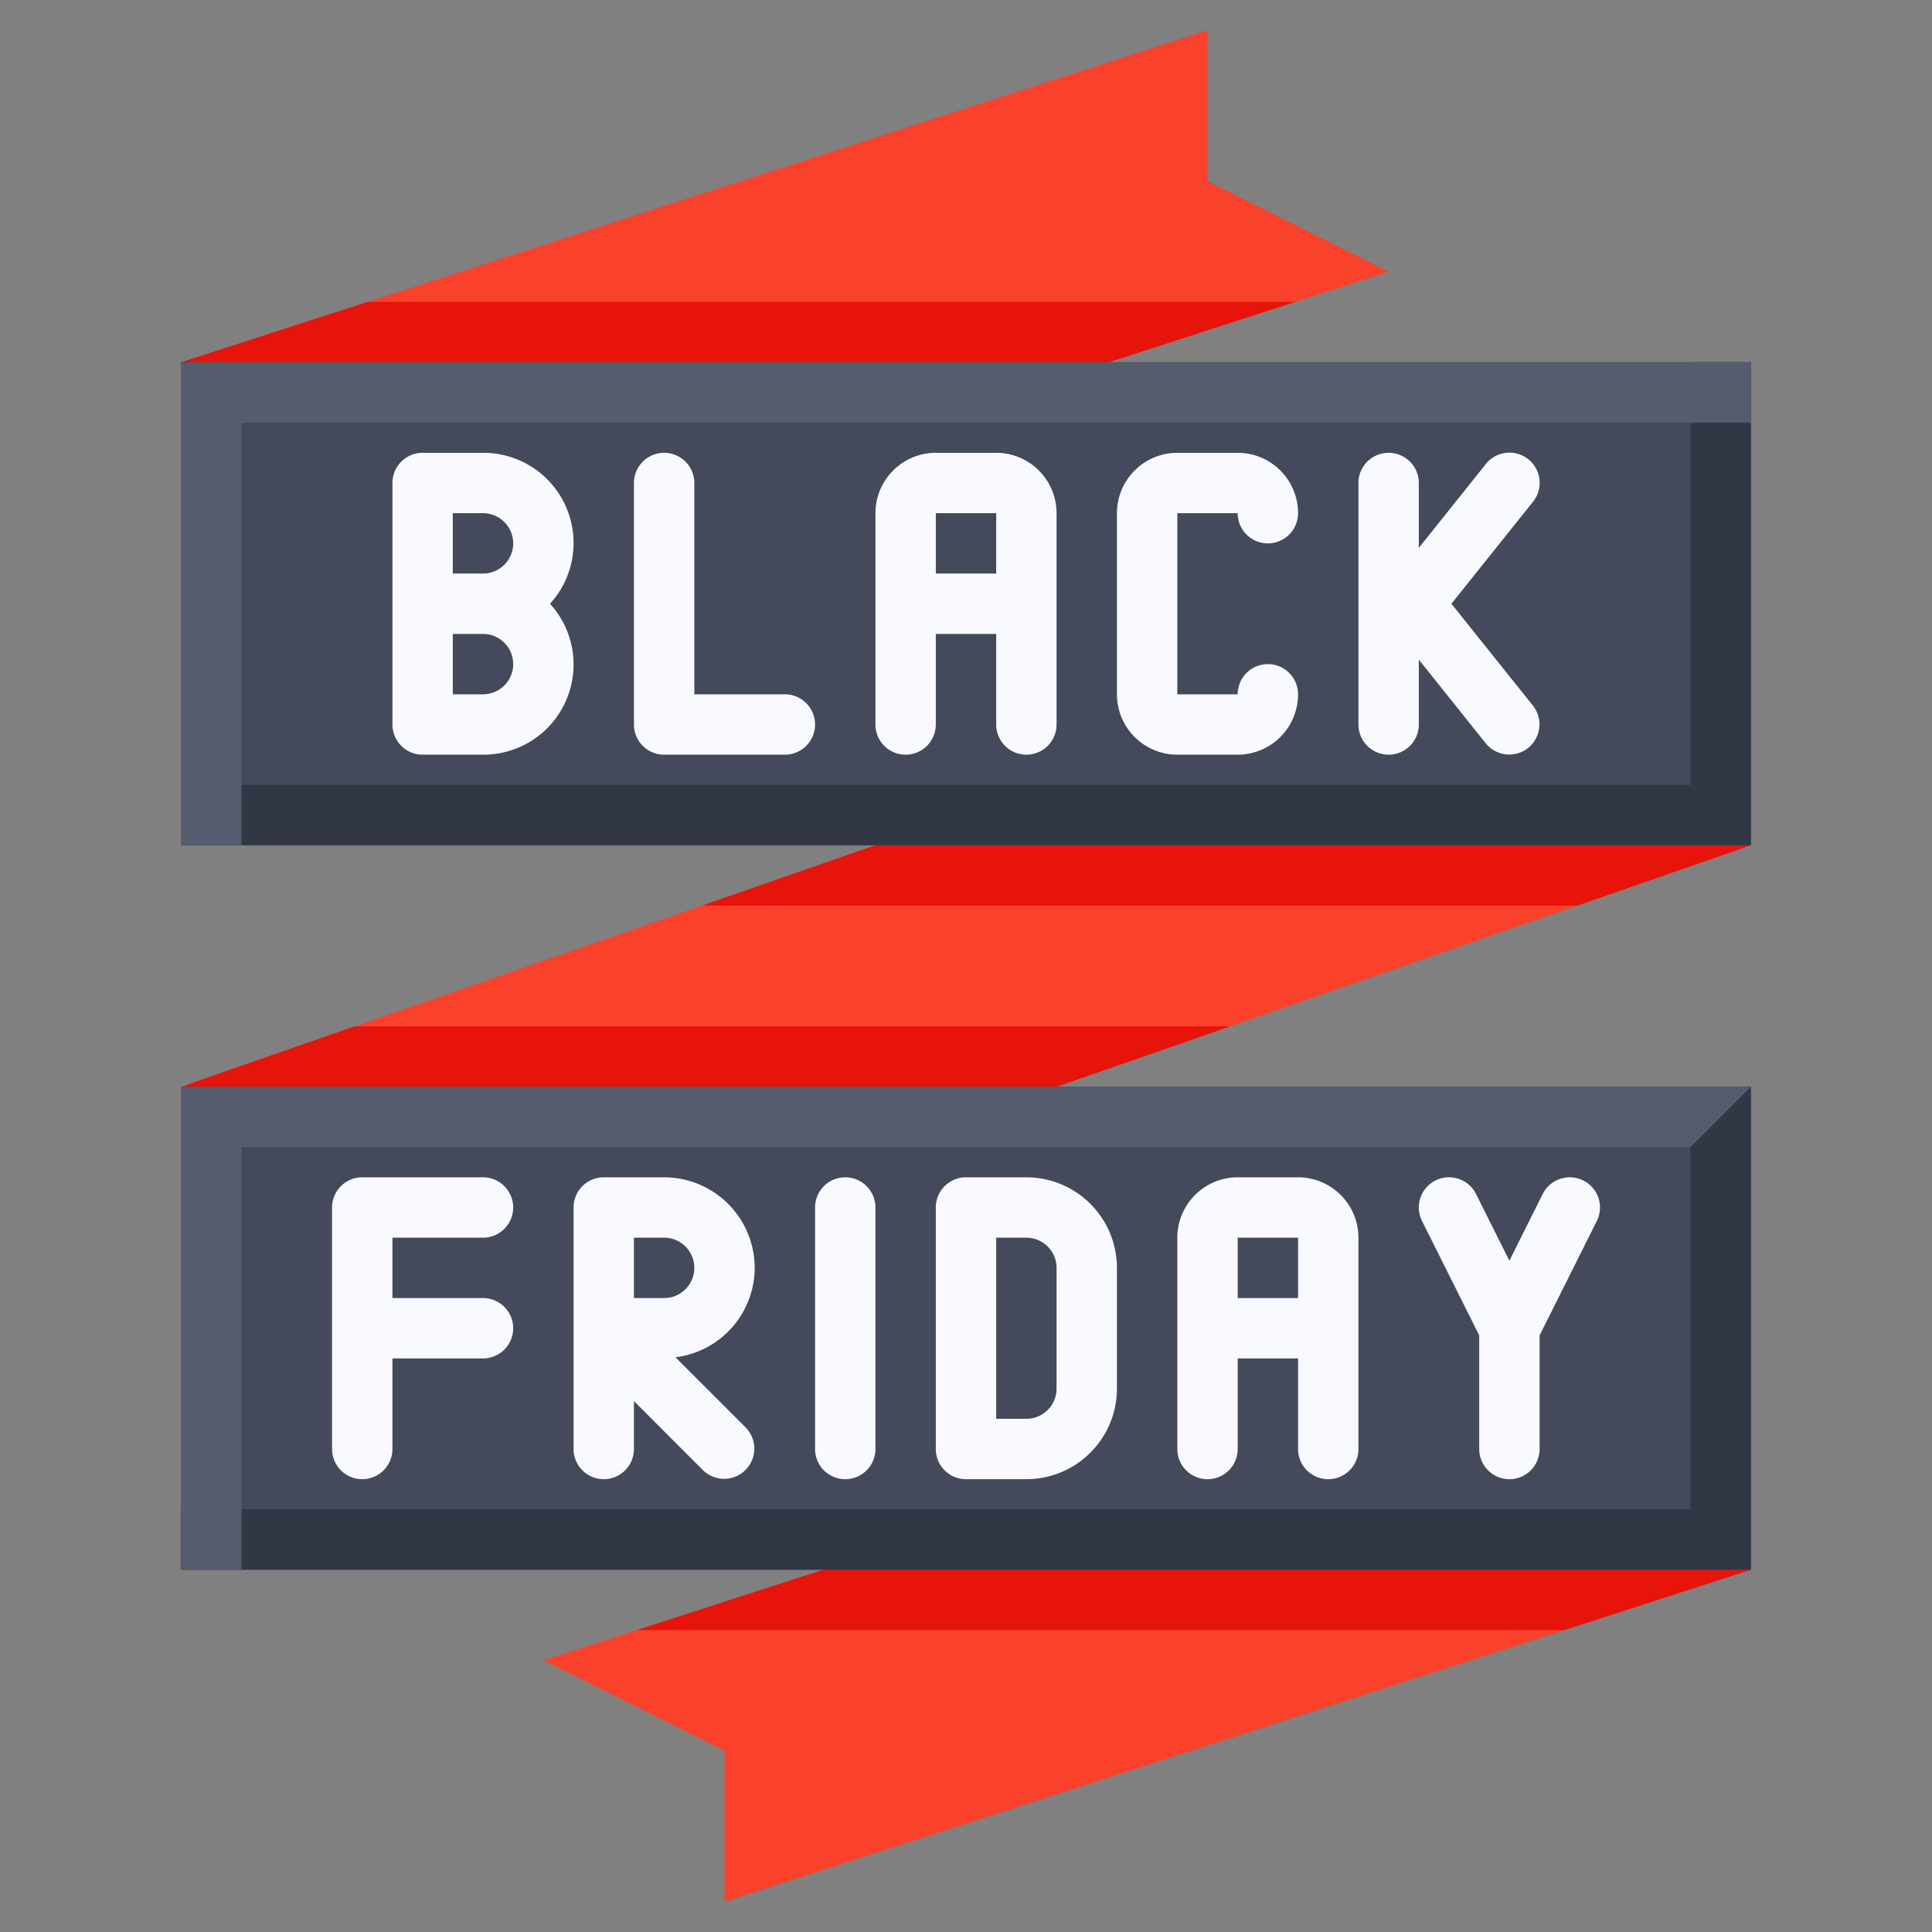 <svg id="Flat_black" height="512" viewBox="0 0 64 64" width="512" xmlns="http://www.w3.org/2000/svg" data-name="Flat black"><rect x="0" y="0" width="64" height="64" fill="#808080" stroke="none"/><path d="m6 12 6 8 34-11-6-3v-5z" fill="#fa412c"/><path d="m58 52-6-8-34 11 6 3v5z" fill="#fa412c"/><path d="m52 20-46 16 6 8 46-16z" fill="#fa412c"/><path d="m11.75 34-5.473 1.904-.229.096.127.233 5.825 7.767 28.75-10z" fill="#e6140a"/><path d="m23.25 30h29l5.75-2-6-8z" fill="#e6140a"/><path d="m42.909 10h-30.727l-6.182 2 6 8z" fill="#e6140a"/><path d="m52 44-30.909 10h30.727l6.182-2z" fill="#e6140a"/><path d="m6 12h52v16h-52z" fill="#444a5b"/><path d="m6 36h52v16h-52z" fill="#444a5b"/><g fill="#f9faff"><path d="m41 17a1 1 0 0 0 2 0 2.002 2.002 0 0 0 -2-2h-2a2.002 2.002 0 0 0 -2 2v6a2.002 2.002 0 0 0 2 2h2a2.002 2.002 0 0 0 2-2 1 1 0 0 0 -2 0h-2v-6z"/><path d="m16 15h-2a1 1 0 0 0 -1 1v8a1 1 0 0 0 1 1h2a2.987 2.987 0 0 0 2.22-5 2.987 2.987 0 0 0 -2.22-5zm-1 2h1a1 1 0 0 1 0 2h-1zm1 6h-1v-2h1a1 1 0 0 1 0 2z"/><path d="m26 23h-3v-7a1 1 0 0 0 -2 0v8a1 1 0 0 0 1 1h4a1 1 0 0 0 0-2z"/><path d="m48.08 20 2.7-3.376a1 1 0 1 0 -1.562-1.249l-2.218 2.775v-2.15a1 1 0 0 0 -2 0v8a1 1 0 0 0 2 0v-2.149l2.219 2.774a1 1 0 0 0 1.562-1.249z"/><path d="m33 15h-2a2.002 2.002 0 0 0 -2 2v7a1 1 0 0 0 2 0v-3h2v3a1 1 0 0 0 2 0v-7a2.002 2.002 0 0 0 -2-2zm-2 4v-2h2v2z"/><path d="m43 39h-2a2.002 2.002 0 0 0 -2 2v7a1 1 0 0 0 2 0v-3h2v3a1 1 0 0 0 2 0v-7a2.002 2.002 0 0 0 -2-2zm-2 4v-2h2v2z"/><path d="m28 39a1 1 0 0 0 -1 1v8a1 1 0 0 0 2 0v-8a1 1 0 0 0 -1-1z"/><path d="m34 39h-2a1 1 0 0 0 -1 1v8a1 1 0 0 0 1 1h2a3.003 3.003 0 0 0 3-3v-4a3.003 3.003 0 0 0 -3-3zm1 7a1.001 1.001 0 0 1 -1 1h-1v-6h1a1.001 1.001 0 0 1 1 1z"/><path d="m52.447 39.105a1.002 1.002 0 0 0 -1.342.447l-1.105 2.211-1.105-2.211a1 1 0 0 0 -1.789.895l1.895 3.789v3.764a1 1 0 0 0 2 0v-3.764l1.895-3.789a1 1 0 0 0 -.448-1.342z"/><path d="m16 41a1 1 0 0 0 0-2h-4a1 1 0 0 0 -1 1v8a1 1 0 0 0 2 0v-3h3a1 1 0 0 0 0-2h-3v-2z"/><path d="m25 42a3.003 3.003 0 0 0 -3-3h-2a1 1 0 0 0 -1 1v8a1 1 0 0 0 2 0v-1.586l2.293 2.293a1 1 0 0 0 1.414-1.414l-2.331-2.331a2.994 2.994 0 0 0 2.624-2.962zm-3 1h-1v-2h1a1 1 0 0 1 0 2z"/></g><path d="m6 28 1.5-2h48.5v-14h2v16z" fill="#323746"/><path d="m58 12h-52v16h2v-14h50z" fill="#555c6d"/><path d="m6 52h52v-16h-2v14h-50z" fill="#323746"/><path d="m8 38h48l2-2h-52v16h2z" fill="#555c6d"/></svg>